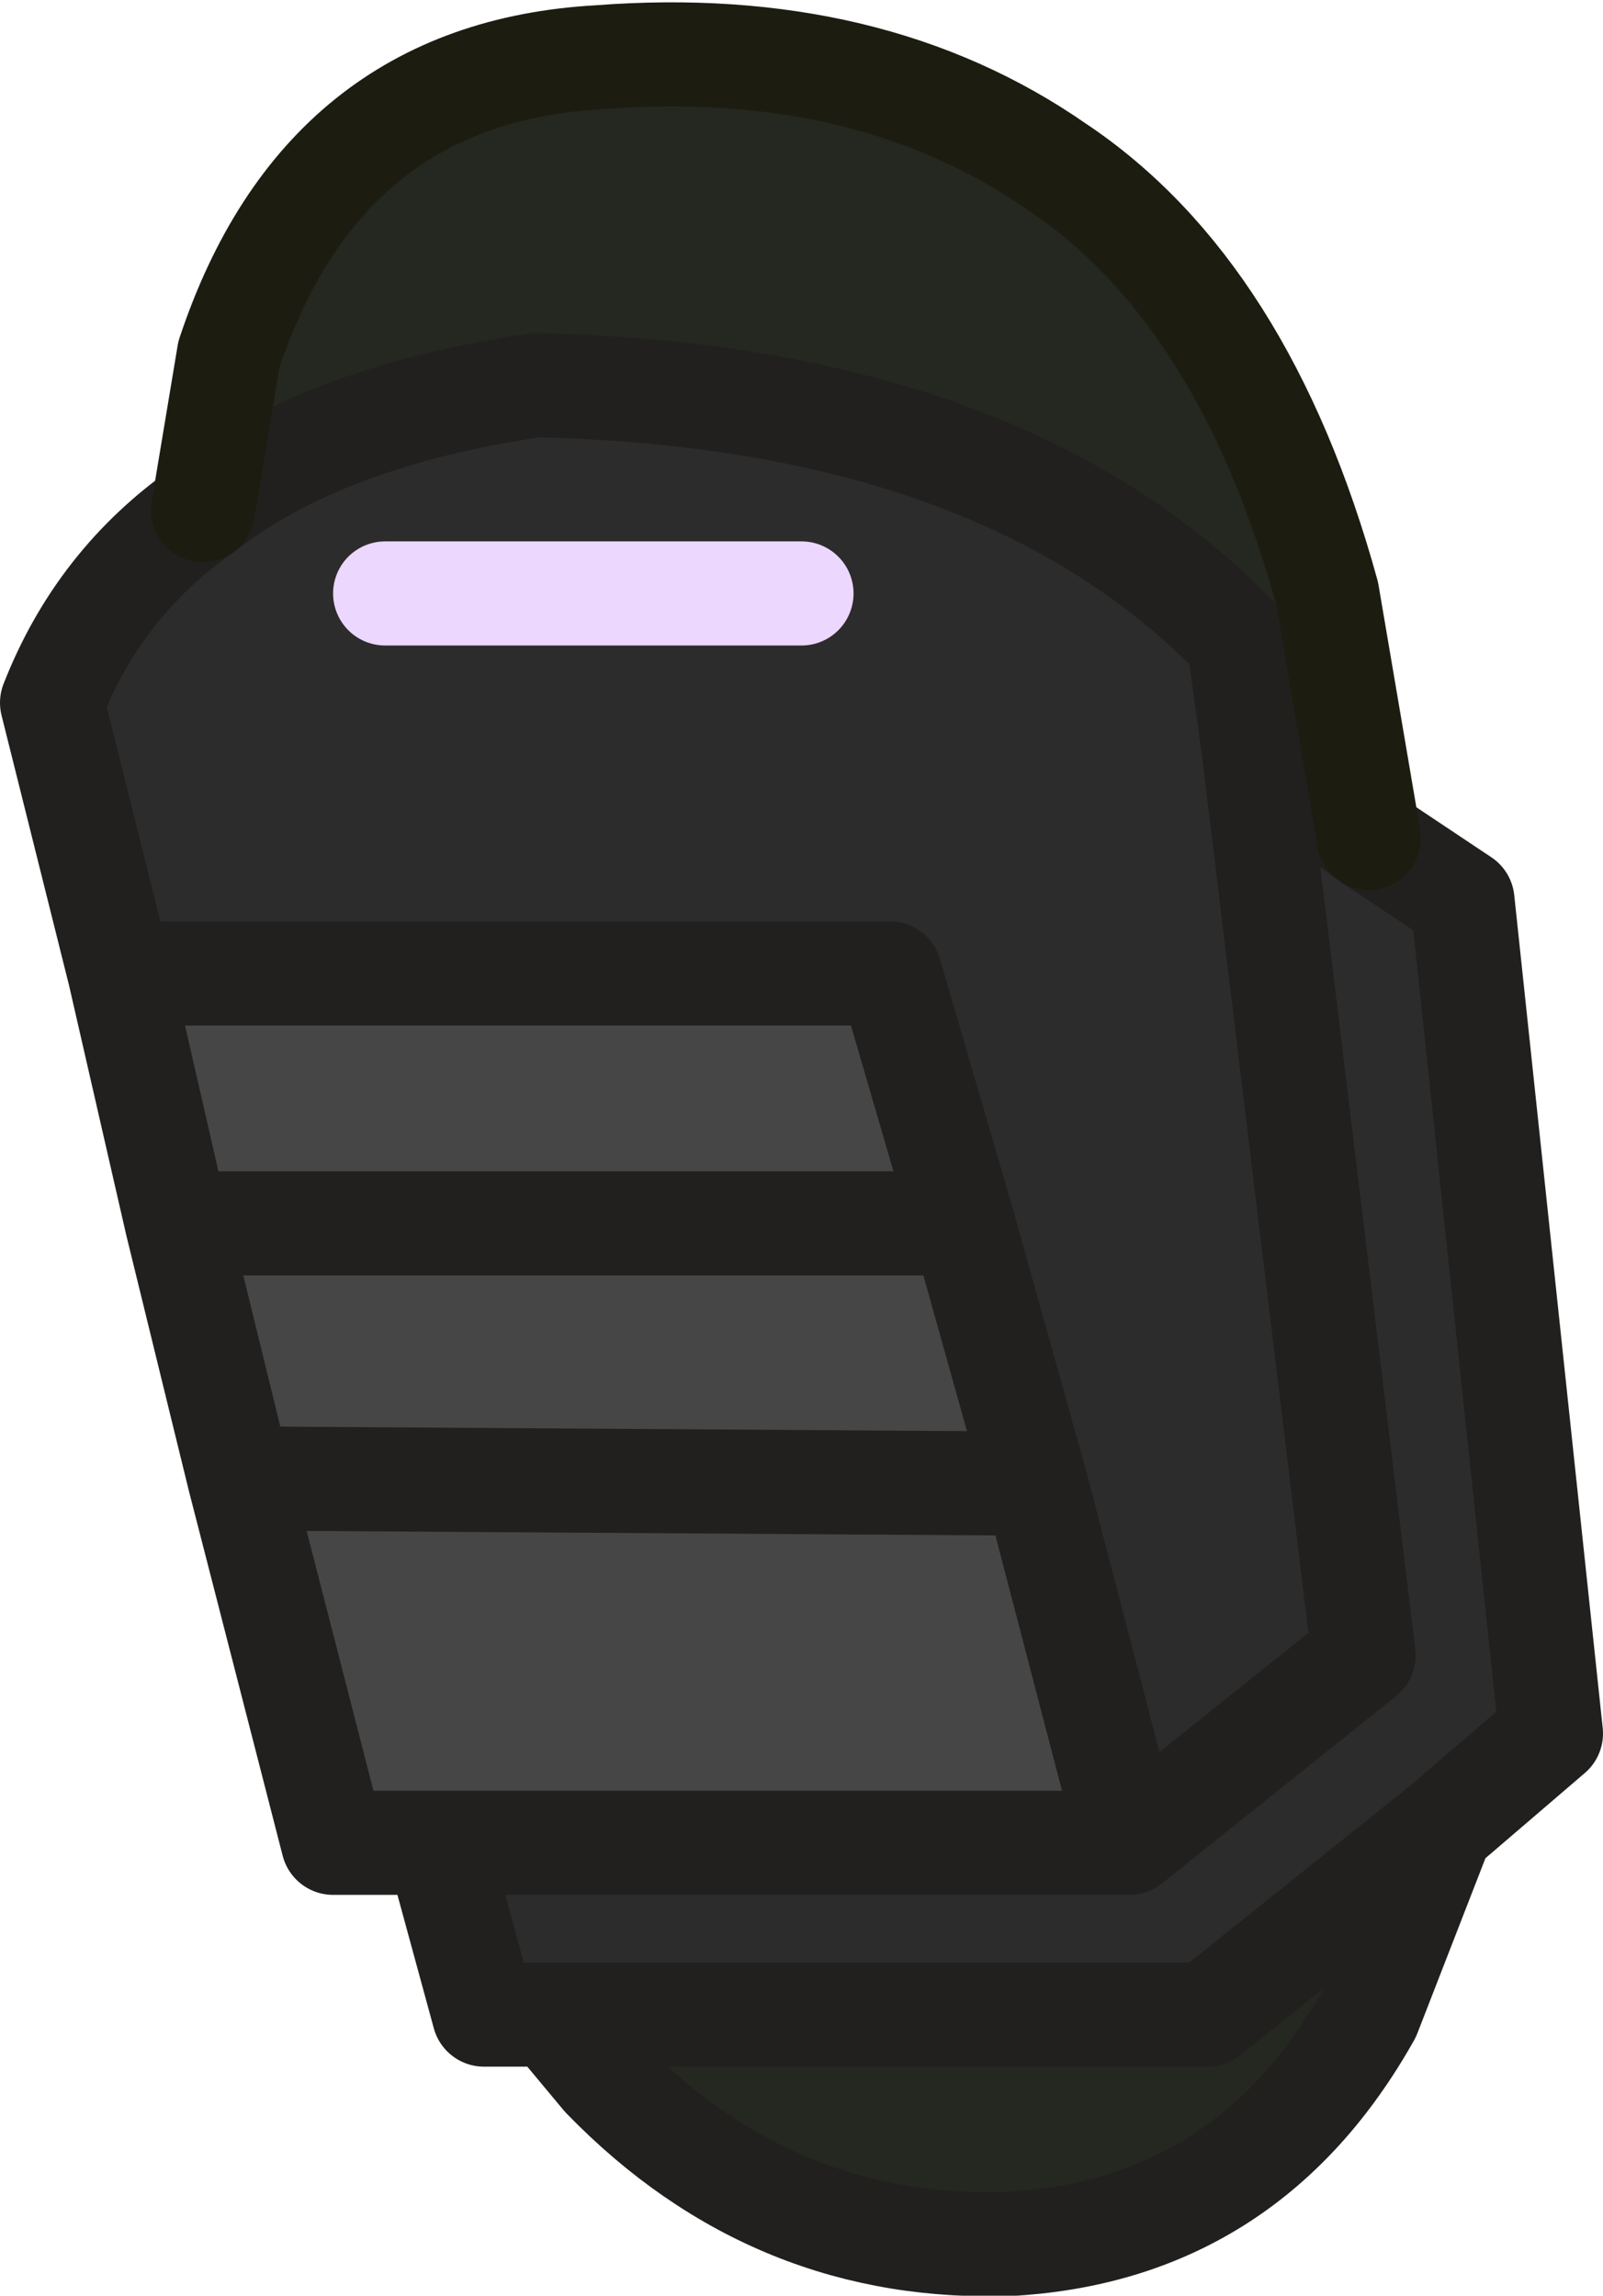 <?xml version="1.0" encoding="UTF-8" standalone="no"?>
<svg xmlns:ffdec="https://www.free-decompiler.com/flash" xmlns:xlink="http://www.w3.org/1999/xlink" ffdec:objectType="shape" height="22.05px" width="15.4px" xmlns="http://www.w3.org/2000/svg">
  <g transform="matrix(1.0, 0.0, 0.0, 1.0, 0.5, 0.5)">
    <path d="M13.35 17.05 L12.65 18.85 Q11.5 20.9 9.25 21.05 6.95 21.15 5.3 19.45 L4.8 18.85 11.1 18.85 13.35 17.05 M1.45 4.4 L1.7 2.9 Q2.6 0.2 5.25 0.05 7.85 -0.15 9.65 1.1 11.45 2.3 12.25 5.2 L12.65 7.55 11.55 6.75 11.4 5.65 Q9.15 3.3 4.65 3.2 2.6 3.5 1.45 4.4" fill="#252721" fill-rule="evenodd" stroke="none"/>
    <path d="M12.65 7.55 L13.55 8.15 14.4 16.15 13.35 17.05 11.1 18.85 4.8 18.85 4.15 18.85 3.7 17.2 10.35 17.2 12.6 15.4 11.55 6.75 12.6 15.4 10.35 17.2 9.45 13.75 8.75 11.25 8.05 8.85 0.65 8.85 0.0 6.25 Q0.45 5.1 1.45 4.4 2.6 3.5 4.65 3.2 9.15 3.3 11.4 5.65 L11.55 6.75 12.65 7.55 M7.2 5.2 L3.2 5.2 7.2 5.2" fill="#2c2c2c" fill-rule="evenodd" stroke="none"/>
    <path d="M3.7 17.2 L2.7 17.2 1.8 13.7 1.2 11.25 0.65 8.85 8.05 8.85 8.75 11.25 9.45 13.75 10.35 17.2 3.7 17.2 M9.45 13.75 L1.8 13.7 9.45 13.75 M1.2 11.25 L8.75 11.25 1.2 11.25" fill="#464646" fill-rule="evenodd" stroke="none"/>
    <path d="M12.65 7.55 L13.55 8.15 14.4 16.15 13.35 17.05 12.65 18.85 Q11.5 20.9 9.25 21.05 6.95 21.15 5.3 19.45 L4.8 18.85 4.15 18.85 3.7 17.2 2.7 17.2 1.8 13.7 1.2 11.25 0.65 8.85 0.0 6.25 Q0.45 5.1 1.45 4.4 2.6 3.5 4.65 3.2 9.15 3.3 11.4 5.65 L11.55 6.75 12.6 15.4 10.35 17.2 3.7 17.2 M12.65 7.55 L11.55 6.75 M0.65 8.85 L8.05 8.85 8.75 11.25 9.45 13.75 10.35 17.2 M8.75 11.25 L1.2 11.25 M1.8 13.7 L9.45 13.75 M4.8 18.85 L11.1 18.85 13.35 17.05" fill="none" stroke="#21201f" stroke-linecap="round" stroke-linejoin="round" stroke-width="1.0"/>
    <path d="M1.45 4.4 L1.7 2.9 Q2.6 0.2 5.25 0.05 7.85 -0.15 9.65 1.1 11.45 2.3 12.25 5.2 L12.65 7.55" fill="none" stroke="#1c1d10" stroke-linecap="round" stroke-linejoin="round" stroke-width="1.0"/>
    <path d="M3.2 5.2 L7.2 5.2" fill="none" stroke="#ecd7ff" stroke-linecap="round" stroke-linejoin="round" stroke-width="1.0"/>
  </g>
</svg>
